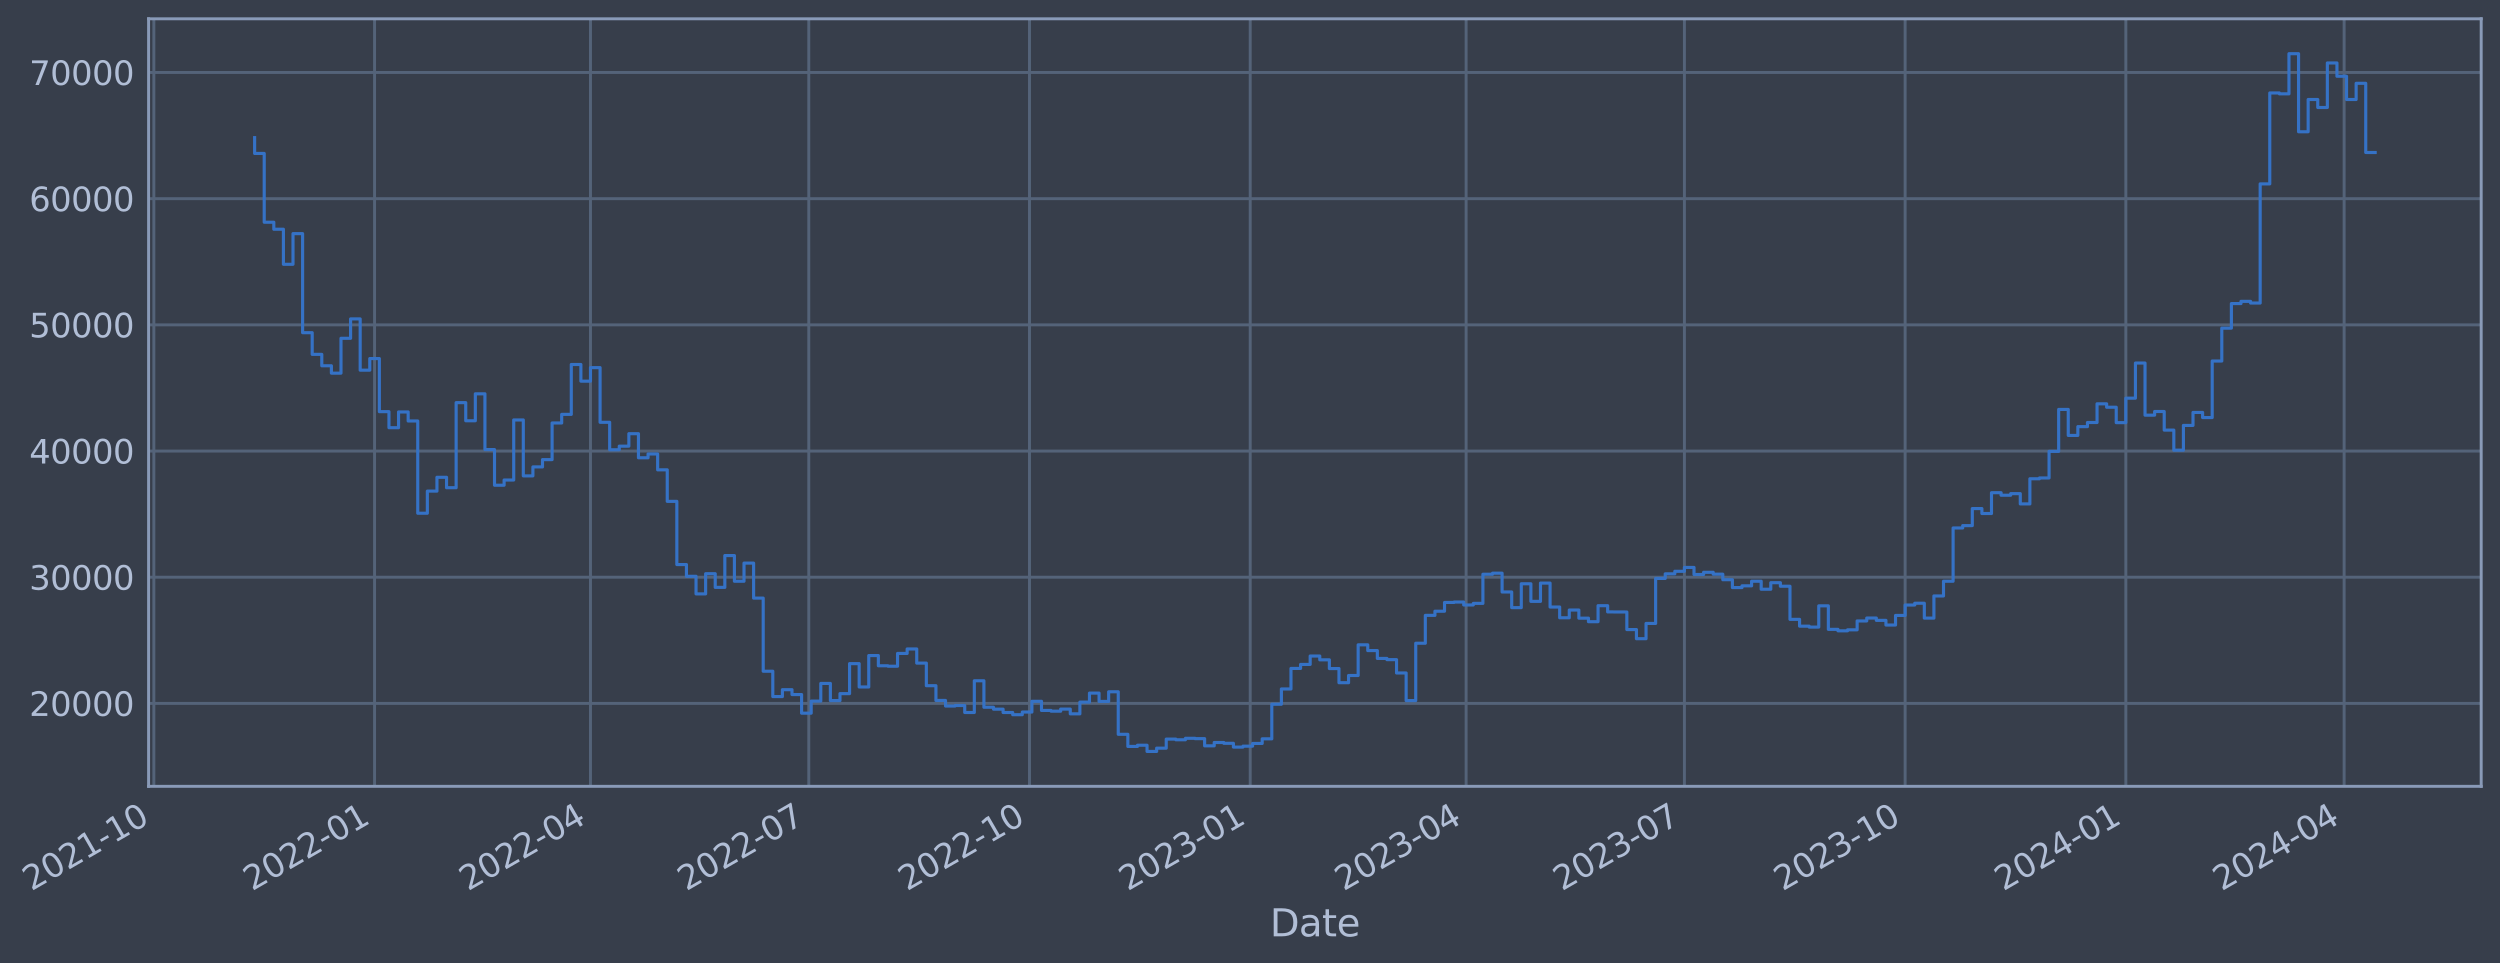<?xml version="1.0" encoding="utf-8" standalone="no"?>
<!DOCTYPE svg PUBLIC "-//W3C//DTD SVG 1.1//EN"
  "http://www.w3.org/Graphics/SVG/1.1/DTD/svg11.dtd">
<svg xmlns:xlink="http://www.w3.org/1999/xlink" width="956.873pt" height="368.58pt" viewBox="0 0 956.873 368.58" xmlns="http://www.w3.org/2000/svg" version="1.1">
 <defs>
  <style type="text/css">*{stroke-linejoin: round; stroke-linecap: butt}</style>
 </defs>
 <g id="figure_1">
  <g id="patch_1">
   <path d="M 0 368.58 
L 956.873 368.58 
L 956.873 0 
L 0 0 
z
" style="fill: #373e4b"/>
  </g>
  <g id="axes_1">
   <g id="patch_2">
    <path d="M 56.873 300.96 
L 949.673 300.96 
L 949.673 7.2 
L 56.873 7.2 
z
" style="fill: #373e4b"/>
   </g>
   <g id="matplotlib.axis_1">
    <g id="xtick_1">
     <g id="line2d_1">
      <path d="M 58.89 300.96 
L 58.89 7.2 
" clip-path="url(#pf3105bc7c2)" style="fill: none; stroke: #546379; stroke-width: 1.12; stroke-linecap: square"/>
     </g>
     <g id="line2d_2"/>
     <g id="text_1">
      <!-- 2021-10 -->
      <g style="fill: #b1bed6" transform="translate(11.987 341.175) rotate(-30) scale(0.126 -0.126)">
       <defs>
        <path id="DejaVuSans-32" d="M 1228 531 
L 3431 531 
L 3431 0 
L 469 0 
L 469 531 
Q 828 903 1448 1529 
Q 2069 2156 2228 2338 
Q 2531 2678 2651 2914 
Q 2772 3150 2772 3378 
Q 2772 3750 2511 3984 
Q 2250 4219 1831 4219 
Q 1534 4219 1204 4116 
Q 875 4013 500 3803 
L 500 4441 
Q 881 4594 1212 4672 
Q 1544 4750 1819 4750 
Q 2544 4750 2975 4387 
Q 3406 4025 3406 3419 
Q 3406 3131 3298 2873 
Q 3191 2616 2906 2266 
Q 2828 2175 2409 1742 
Q 1991 1309 1228 531 
z
" transform="scale(0.016)"/>
        <path id="DejaVuSans-30" d="M 2034 4250 
Q 1547 4250 1301 3770 
Q 1056 3291 1056 2328 
Q 1056 1369 1301 889 
Q 1547 409 2034 409 
Q 2525 409 2770 889 
Q 3016 1369 3016 2328 
Q 3016 3291 2770 3770 
Q 2525 4250 2034 4250 
z
M 2034 4750 
Q 2819 4750 3233 4129 
Q 3647 3509 3647 2328 
Q 3647 1150 3233 529 
Q 2819 -91 2034 -91 
Q 1250 -91 836 529 
Q 422 1150 422 2328 
Q 422 3509 836 4129 
Q 1250 4750 2034 4750 
z
" transform="scale(0.016)"/>
        <path id="DejaVuSans-31" d="M 794 531 
L 1825 531 
L 1825 4091 
L 703 3866 
L 703 4441 
L 1819 4666 
L 2450 4666 
L 2450 531 
L 3481 531 
L 3481 0 
L 794 0 
L 794 531 
z
" transform="scale(0.016)"/>
        <path id="DejaVuSans-2d" d="M 313 2009 
L 1997 2009 
L 1997 1497 
L 313 1497 
L 313 2009 
z
" transform="scale(0.016)"/>
       </defs>
       <use xlink:href="#DejaVuSans-32"/>
       <use xlink:href="#DejaVuSans-30" x="63.623"/>
       <use xlink:href="#DejaVuSans-32" x="127.246"/>
       <use xlink:href="#DejaVuSans-31" x="190.869"/>
       <use xlink:href="#DejaVuSans-2d" x="254.492"/>
       <use xlink:href="#DejaVuSans-31" x="290.576"/>
       <use xlink:href="#DejaVuSans-30" x="354.199"/>
      </g>
     </g>
    </g>
    <g id="xtick_2">
     <g id="line2d_3">
      <path d="M 143.366 300.96 
L 143.366 7.2 
" clip-path="url(#pf3105bc7c2)" style="fill: none; stroke: #546379; stroke-width: 1.12; stroke-linecap: square"/>
     </g>
     <g id="line2d_4"/>
     <g id="text_2">
      <!-- 2022-01 -->
      <g style="fill: #b1bed6" transform="translate(96.462 341.175) rotate(-30) scale(0.126 -0.126)">
       <use xlink:href="#DejaVuSans-32"/>
       <use xlink:href="#DejaVuSans-30" x="63.623"/>
       <use xlink:href="#DejaVuSans-32" x="127.246"/>
       <use xlink:href="#DejaVuSans-32" x="190.869"/>
       <use xlink:href="#DejaVuSans-2d" x="254.492"/>
       <use xlink:href="#DejaVuSans-30" x="290.576"/>
       <use xlink:href="#DejaVuSans-31" x="354.199"/>
      </g>
     </g>
    </g>
    <g id="xtick_3">
     <g id="line2d_5">
      <path d="M 226.005 300.96 
L 226.005 7.2 
" clip-path="url(#pf3105bc7c2)" style="fill: none; stroke: #546379; stroke-width: 1.12; stroke-linecap: square"/>
     </g>
     <g id="line2d_6"/>
     <g id="text_3">
      <!-- 2022-04 -->
      <g style="fill: #b1bed6" transform="translate(179.101 341.175) rotate(-30) scale(0.126 -0.126)">
       <defs>
        <path id="DejaVuSans-34" d="M 2419 4116 
L 825 1625 
L 2419 1625 
L 2419 4116 
z
M 2253 4666 
L 3047 4666 
L 3047 1625 
L 3713 1625 
L 3713 1100 
L 3047 1100 
L 3047 0 
L 2419 0 
L 2419 1100 
L 313 1100 
L 313 1709 
L 2253 4666 
z
" transform="scale(0.016)"/>
       </defs>
       <use xlink:href="#DejaVuSans-32"/>
       <use xlink:href="#DejaVuSans-30" x="63.623"/>
       <use xlink:href="#DejaVuSans-32" x="127.246"/>
       <use xlink:href="#DejaVuSans-32" x="190.869"/>
       <use xlink:href="#DejaVuSans-2d" x="254.492"/>
       <use xlink:href="#DejaVuSans-30" x="290.576"/>
       <use xlink:href="#DejaVuSans-34" x="354.199"/>
      </g>
     </g>
    </g>
    <g id="xtick_4">
     <g id="line2d_7">
      <path d="M 309.562 300.96 
L 309.562 7.2 
" clip-path="url(#pf3105bc7c2)" style="fill: none; stroke: #546379; stroke-width: 1.12; stroke-linecap: square"/>
     </g>
     <g id="line2d_8"/>
     <g id="text_4">
      <!-- 2022-07 -->
      <g style="fill: #b1bed6" transform="translate(262.659 341.175) rotate(-30) scale(0.126 -0.126)">
       <defs>
        <path id="DejaVuSans-37" d="M 525 4666 
L 3525 4666 
L 3525 4397 
L 1831 0 
L 1172 0 
L 2766 4134 
L 525 4134 
L 525 4666 
z
" transform="scale(0.016)"/>
       </defs>
       <use xlink:href="#DejaVuSans-32"/>
       <use xlink:href="#DejaVuSans-30" x="63.623"/>
       <use xlink:href="#DejaVuSans-32" x="127.246"/>
       <use xlink:href="#DejaVuSans-32" x="190.869"/>
       <use xlink:href="#DejaVuSans-2d" x="254.492"/>
       <use xlink:href="#DejaVuSans-30" x="290.576"/>
       <use xlink:href="#DejaVuSans-37" x="354.199"/>
      </g>
     </g>
    </g>
    <g id="xtick_5">
     <g id="line2d_9">
      <path d="M 394.037 300.96 
L 394.037 7.2 
" clip-path="url(#pf3105bc7c2)" style="fill: none; stroke: #546379; stroke-width: 1.12; stroke-linecap: square"/>
     </g>
     <g id="line2d_10"/>
     <g id="text_5">
      <!-- 2022-10 -->
      <g style="fill: #b1bed6" transform="translate(347.134 341.175) rotate(-30) scale(0.126 -0.126)">
       <use xlink:href="#DejaVuSans-32"/>
       <use xlink:href="#DejaVuSans-30" x="63.623"/>
       <use xlink:href="#DejaVuSans-32" x="127.246"/>
       <use xlink:href="#DejaVuSans-32" x="190.869"/>
       <use xlink:href="#DejaVuSans-2d" x="254.492"/>
       <use xlink:href="#DejaVuSans-31" x="290.576"/>
       <use xlink:href="#DejaVuSans-30" x="354.199"/>
      </g>
     </g>
    </g>
    <g id="xtick_6">
     <g id="line2d_11">
      <path d="M 478.513 300.96 
L 478.513 7.2 
" clip-path="url(#pf3105bc7c2)" style="fill: none; stroke: #546379; stroke-width: 1.12; stroke-linecap: square"/>
     </g>
     <g id="line2d_12"/>
     <g id="text_6">
      <!-- 2023-01 -->
      <g style="fill: #b1bed6" transform="translate(431.61 341.175) rotate(-30) scale(0.126 -0.126)">
       <defs>
        <path id="DejaVuSans-33" d="M 2597 2516 
Q 3050 2419 3304 2112 
Q 3559 1806 3559 1356 
Q 3559 666 3084 287 
Q 2609 -91 1734 -91 
Q 1441 -91 1130 -33 
Q 819 25 488 141 
L 488 750 
Q 750 597 1062 519 
Q 1375 441 1716 441 
Q 2309 441 2620 675 
Q 2931 909 2931 1356 
Q 2931 1769 2642 2001 
Q 2353 2234 1838 2234 
L 1294 2234 
L 1294 2753 
L 1863 2753 
Q 2328 2753 2575 2939 
Q 2822 3125 2822 3475 
Q 2822 3834 2567 4026 
Q 2313 4219 1838 4219 
Q 1578 4219 1281 4162 
Q 984 4106 628 3988 
L 628 4550 
Q 988 4650 1302 4700 
Q 1616 4750 1894 4750 
Q 2613 4750 3031 4423 
Q 3450 4097 3450 3541 
Q 3450 3153 3228 2886 
Q 3006 2619 2597 2516 
z
" transform="scale(0.016)"/>
       </defs>
       <use xlink:href="#DejaVuSans-32"/>
       <use xlink:href="#DejaVuSans-30" x="63.623"/>
       <use xlink:href="#DejaVuSans-32" x="127.246"/>
       <use xlink:href="#DejaVuSans-33" x="190.869"/>
       <use xlink:href="#DejaVuSans-2d" x="254.492"/>
       <use xlink:href="#DejaVuSans-30" x="290.576"/>
       <use xlink:href="#DejaVuSans-31" x="354.199"/>
      </g>
     </g>
    </g>
    <g id="xtick_7">
     <g id="line2d_13">
      <path d="M 561.152 300.96 
L 561.152 7.2 
" clip-path="url(#pf3105bc7c2)" style="fill: none; stroke: #546379; stroke-width: 1.12; stroke-linecap: square"/>
     </g>
     <g id="line2d_14"/>
     <g id="text_7">
      <!-- 2023-04 -->
      <g style="fill: #b1bed6" transform="translate(514.249 341.175) rotate(-30) scale(0.126 -0.126)">
       <use xlink:href="#DejaVuSans-32"/>
       <use xlink:href="#DejaVuSans-30" x="63.623"/>
       <use xlink:href="#DejaVuSans-32" x="127.246"/>
       <use xlink:href="#DejaVuSans-33" x="190.869"/>
       <use xlink:href="#DejaVuSans-2d" x="254.492"/>
       <use xlink:href="#DejaVuSans-30" x="290.576"/>
       <use xlink:href="#DejaVuSans-34" x="354.199"/>
      </g>
     </g>
    </g>
    <g id="xtick_8">
     <g id="line2d_15">
      <path d="M 644.709 300.96 
L 644.709 7.2 
" clip-path="url(#pf3105bc7c2)" style="fill: none; stroke: #546379; stroke-width: 1.12; stroke-linecap: square"/>
     </g>
     <g id="line2d_16"/>
     <g id="text_8">
      <!-- 2023-07 -->
      <g style="fill: #b1bed6" transform="translate(597.806 341.175) rotate(-30) scale(0.126 -0.126)">
       <use xlink:href="#DejaVuSans-32"/>
       <use xlink:href="#DejaVuSans-30" x="63.623"/>
       <use xlink:href="#DejaVuSans-32" x="127.246"/>
       <use xlink:href="#DejaVuSans-33" x="190.869"/>
       <use xlink:href="#DejaVuSans-2d" x="254.492"/>
       <use xlink:href="#DejaVuSans-30" x="290.576"/>
       <use xlink:href="#DejaVuSans-37" x="354.199"/>
      </g>
     </g>
    </g>
    <g id="xtick_9">
     <g id="line2d_17">
      <path d="M 729.185 300.96 
L 729.185 7.2 
" clip-path="url(#pf3105bc7c2)" style="fill: none; stroke: #546379; stroke-width: 1.12; stroke-linecap: square"/>
     </g>
     <g id="line2d_18"/>
     <g id="text_9">
      <!-- 2023-10 -->
      <g style="fill: #b1bed6" transform="translate(682.281 341.175) rotate(-30) scale(0.126 -0.126)">
       <use xlink:href="#DejaVuSans-32"/>
       <use xlink:href="#DejaVuSans-30" x="63.623"/>
       <use xlink:href="#DejaVuSans-32" x="127.246"/>
       <use xlink:href="#DejaVuSans-33" x="190.869"/>
       <use xlink:href="#DejaVuSans-2d" x="254.492"/>
       <use xlink:href="#DejaVuSans-31" x="290.576"/>
       <use xlink:href="#DejaVuSans-30" x="354.199"/>
      </g>
     </g>
    </g>
    <g id="xtick_10">
     <g id="line2d_19">
      <path d="M 813.66 300.96 
L 813.66 7.2 
" clip-path="url(#pf3105bc7c2)" style="fill: none; stroke: #546379; stroke-width: 1.12; stroke-linecap: square"/>
     </g>
     <g id="line2d_20"/>
     <g id="text_10">
      <!-- 2024-01 -->
      <g style="fill: #b1bed6" transform="translate(766.757 341.175) rotate(-30) scale(0.126 -0.126)">
       <use xlink:href="#DejaVuSans-32"/>
       <use xlink:href="#DejaVuSans-30" x="63.623"/>
       <use xlink:href="#DejaVuSans-32" x="127.246"/>
       <use xlink:href="#DejaVuSans-34" x="190.869"/>
       <use xlink:href="#DejaVuSans-2d" x="254.492"/>
       <use xlink:href="#DejaVuSans-30" x="290.576"/>
       <use xlink:href="#DejaVuSans-31" x="354.199"/>
      </g>
     </g>
    </g>
    <g id="xtick_11">
     <g id="line2d_21">
      <path d="M 897.217 300.96 
L 897.217 7.2 
" clip-path="url(#pf3105bc7c2)" style="fill: none; stroke: #546379; stroke-width: 1.12; stroke-linecap: square"/>
     </g>
     <g id="line2d_22"/>
     <g id="text_11">
      <!-- 2024-04 -->
      <g style="fill: #b1bed6" transform="translate(850.314 341.175) rotate(-30) scale(0.126 -0.126)">
       <use xlink:href="#DejaVuSans-32"/>
       <use xlink:href="#DejaVuSans-30" x="63.623"/>
       <use xlink:href="#DejaVuSans-32" x="127.246"/>
       <use xlink:href="#DejaVuSans-34" x="190.869"/>
       <use xlink:href="#DejaVuSans-2d" x="254.492"/>
       <use xlink:href="#DejaVuSans-30" x="290.576"/>
       <use xlink:href="#DejaVuSans-34" x="354.199"/>
      </g>
     </g>
    </g>
    <g id="text_12">
     <!-- Date -->
     <g style="fill: #b1bed6" transform="translate(486.064 358.386) scale(0.144 -0.144)">
      <defs>
       <path id="DejaVuSans-44" d="M 1259 4147 
L 1259 519 
L 2022 519 
Q 2988 519 3436 956 
Q 3884 1394 3884 2338 
Q 3884 3275 3436 3711 
Q 2988 4147 2022 4147 
L 1259 4147 
z
M 628 4666 
L 1925 4666 
Q 3281 4666 3915 4102 
Q 4550 3538 4550 2338 
Q 4550 1131 3912 565 
Q 3275 0 1925 0 
L 628 0 
L 628 4666 
z
" transform="scale(0.016)"/>
       <path id="DejaVuSans-61" d="M 2194 1759 
Q 1497 1759 1228 1600 
Q 959 1441 959 1056 
Q 959 750 1161 570 
Q 1363 391 1709 391 
Q 2188 391 2477 730 
Q 2766 1069 2766 1631 
L 2766 1759 
L 2194 1759 
z
M 3341 1997 
L 3341 0 
L 2766 0 
L 2766 531 
Q 2569 213 2275 61 
Q 1981 -91 1556 -91 
Q 1019 -91 701 211 
Q 384 513 384 1019 
Q 384 1609 779 1909 
Q 1175 2209 1959 2209 
L 2766 2209 
L 2766 2266 
Q 2766 2663 2505 2880 
Q 2244 3097 1772 3097 
Q 1472 3097 1187 3025 
Q 903 2953 641 2809 
L 641 3341 
Q 956 3463 1253 3523 
Q 1550 3584 1831 3584 
Q 2591 3584 2966 3190 
Q 3341 2797 3341 1997 
z
" transform="scale(0.016)"/>
       <path id="DejaVuSans-74" d="M 1172 4494 
L 1172 3500 
L 2356 3500 
L 2356 3053 
L 1172 3053 
L 1172 1153 
Q 1172 725 1289 603 
Q 1406 481 1766 481 
L 2356 481 
L 2356 0 
L 1766 0 
Q 1100 0 847 248 
Q 594 497 594 1153 
L 594 3053 
L 172 3053 
L 172 3500 
L 594 3500 
L 594 4494 
L 1172 4494 
z
" transform="scale(0.016)"/>
       <path id="DejaVuSans-65" d="M 3597 1894 
L 3597 1613 
L 953 1613 
Q 991 1019 1311 708 
Q 1631 397 2203 397 
Q 2534 397 2845 478 
Q 3156 559 3463 722 
L 3463 178 
Q 3153 47 2828 -22 
Q 2503 -91 2169 -91 
Q 1331 -91 842 396 
Q 353 884 353 1716 
Q 353 2575 817 3079 
Q 1281 3584 2069 3584 
Q 2775 3584 3186 3129 
Q 3597 2675 3597 1894 
z
M 3022 2063 
Q 3016 2534 2758 2815 
Q 2500 3097 2075 3097 
Q 1594 3097 1305 2825 
Q 1016 2553 972 2059 
L 3022 2063 
z
" transform="scale(0.016)"/>
      </defs>
      <use xlink:href="#DejaVuSans-44"/>
      <use xlink:href="#DejaVuSans-61" x="77.002"/>
      <use xlink:href="#DejaVuSans-74" x="138.281"/>
      <use xlink:href="#DejaVuSans-65" x="177.49"/>
     </g>
    </g>
   </g>
   <g id="matplotlib.axis_2">
    <g id="ytick_1">
     <g id="line2d_23">
      <path d="M 56.873 269.229 
L 949.673 269.229 
" clip-path="url(#pf3105bc7c2)" style="fill: none; stroke: #546379; stroke-width: 1.12; stroke-linecap: square"/>
     </g>
     <g id="line2d_24"/>
     <g id="text_13">
      <!-- 20000 -->
      <g style="fill: #b1bed6" transform="translate(11.19 274.016) scale(0.126 -0.126)">
       <use xlink:href="#DejaVuSans-32"/>
       <use xlink:href="#DejaVuSans-30" x="63.623"/>
       <use xlink:href="#DejaVuSans-30" x="127.246"/>
       <use xlink:href="#DejaVuSans-30" x="190.869"/>
       <use xlink:href="#DejaVuSans-30" x="254.492"/>
      </g>
     </g>
    </g>
    <g id="ytick_2">
     <g id="line2d_25">
      <path d="M 56.873 220.932 
L 949.673 220.932 
" clip-path="url(#pf3105bc7c2)" style="fill: none; stroke: #546379; stroke-width: 1.12; stroke-linecap: square"/>
     </g>
     <g id="line2d_26"/>
     <g id="text_14">
      <!-- 30000 -->
      <g style="fill: #b1bed6" transform="translate(11.19 225.719) scale(0.126 -0.126)">
       <use xlink:href="#DejaVuSans-33"/>
       <use xlink:href="#DejaVuSans-30" x="63.623"/>
       <use xlink:href="#DejaVuSans-30" x="127.246"/>
       <use xlink:href="#DejaVuSans-30" x="190.869"/>
       <use xlink:href="#DejaVuSans-30" x="254.492"/>
      </g>
     </g>
    </g>
    <g id="ytick_3">
     <g id="line2d_27">
      <path d="M 56.873 172.636 
L 949.673 172.636 
" clip-path="url(#pf3105bc7c2)" style="fill: none; stroke: #546379; stroke-width: 1.12; stroke-linecap: square"/>
     </g>
     <g id="line2d_28"/>
     <g id="text_15">
      <!-- 40000 -->
      <g style="fill: #b1bed6" transform="translate(11.19 177.423) scale(0.126 -0.126)">
       <use xlink:href="#DejaVuSans-34"/>
       <use xlink:href="#DejaVuSans-30" x="63.623"/>
       <use xlink:href="#DejaVuSans-30" x="127.246"/>
       <use xlink:href="#DejaVuSans-30" x="190.869"/>
       <use xlink:href="#DejaVuSans-30" x="254.492"/>
      </g>
     </g>
    </g>
    <g id="ytick_4">
     <g id="line2d_29">
      <path d="M 56.873 124.339 
L 949.673 124.339 
" clip-path="url(#pf3105bc7c2)" style="fill: none; stroke: #546379; stroke-width: 1.12; stroke-linecap: square"/>
     </g>
     <g id="line2d_30"/>
     <g id="text_16">
      <!-- 50000 -->
      <g style="fill: #b1bed6" transform="translate(11.19 129.126) scale(0.126 -0.126)">
       <defs>
        <path id="DejaVuSans-35" d="M 691 4666 
L 3169 4666 
L 3169 4134 
L 1269 4134 
L 1269 2991 
Q 1406 3038 1543 3061 
Q 1681 3084 1819 3084 
Q 2600 3084 3056 2656 
Q 3513 2228 3513 1497 
Q 3513 744 3044 326 
Q 2575 -91 1722 -91 
Q 1428 -91 1123 -41 
Q 819 9 494 109 
L 494 744 
Q 775 591 1075 516 
Q 1375 441 1709 441 
Q 2250 441 2565 725 
Q 2881 1009 2881 1497 
Q 2881 1984 2565 2268 
Q 2250 2553 1709 2553 
Q 1456 2553 1204 2497 
Q 953 2441 691 2322 
L 691 4666 
z
" transform="scale(0.016)"/>
       </defs>
       <use xlink:href="#DejaVuSans-35"/>
       <use xlink:href="#DejaVuSans-30" x="63.623"/>
       <use xlink:href="#DejaVuSans-30" x="127.246"/>
       <use xlink:href="#DejaVuSans-30" x="190.869"/>
       <use xlink:href="#DejaVuSans-30" x="254.492"/>
      </g>
     </g>
    </g>
    <g id="ytick_5">
     <g id="line2d_31">
      <path d="M 56.873 76.042 
L 949.673 76.042 
" clip-path="url(#pf3105bc7c2)" style="fill: none; stroke: #546379; stroke-width: 1.12; stroke-linecap: square"/>
     </g>
     <g id="line2d_32"/>
     <g id="text_17">
      <!-- 60000 -->
      <g style="fill: #b1bed6" transform="translate(11.19 80.829) scale(0.126 -0.126)">
       <defs>
        <path id="DejaVuSans-36" d="M 2113 2584 
Q 1688 2584 1439 2293 
Q 1191 2003 1191 1497 
Q 1191 994 1439 701 
Q 1688 409 2113 409 
Q 2538 409 2786 701 
Q 3034 994 3034 1497 
Q 3034 2003 2786 2293 
Q 2538 2584 2113 2584 
z
M 3366 4563 
L 3366 3988 
Q 3128 4100 2886 4159 
Q 2644 4219 2406 4219 
Q 1781 4219 1451 3797 
Q 1122 3375 1075 2522 
Q 1259 2794 1537 2939 
Q 1816 3084 2150 3084 
Q 2853 3084 3261 2657 
Q 3669 2231 3669 1497 
Q 3669 778 3244 343 
Q 2819 -91 2113 -91 
Q 1303 -91 875 529 
Q 447 1150 447 2328 
Q 447 3434 972 4092 
Q 1497 4750 2381 4750 
Q 2619 4750 2861 4703 
Q 3103 4656 3366 4563 
z
" transform="scale(0.016)"/>
       </defs>
       <use xlink:href="#DejaVuSans-36"/>
       <use xlink:href="#DejaVuSans-30" x="63.623"/>
       <use xlink:href="#DejaVuSans-30" x="127.246"/>
       <use xlink:href="#DejaVuSans-30" x="190.869"/>
       <use xlink:href="#DejaVuSans-30" x="254.492"/>
      </g>
     </g>
    </g>
    <g id="ytick_6">
     <g id="line2d_33">
      <path d="M 56.873 27.745 
L 949.673 27.745 
" clip-path="url(#pf3105bc7c2)" style="fill: none; stroke: #546379; stroke-width: 1.12; stroke-linecap: square"/>
     </g>
     <g id="line2d_34"/>
     <g id="text_18">
      <!-- 70000 -->
      <g style="fill: #b1bed6" transform="translate(11.19 32.532) scale(0.126 -0.126)">
       <use xlink:href="#DejaVuSans-37"/>
       <use xlink:href="#DejaVuSans-30" x="63.623"/>
       <use xlink:href="#DejaVuSans-30" x="127.246"/>
       <use xlink:href="#DejaVuSans-30" x="190.869"/>
       <use xlink:href="#DejaVuSans-30" x="254.492"/>
      </g>
     </g>
    </g>
   </g>
   <g id="line2d_35">
    <path d="M 97.455 52.672 
L 97.455 58.731 
L 101.128 58.731 
L 101.128 85.059 
L 104.801 85.059 
L 104.801 87.738 
L 108.474 87.738 
L 108.474 101.151 
L 112.147 101.151 
L 112.147 89.421 
L 115.819 89.421 
L 115.819 127.331 
L 119.492 127.331 
L 119.492 135.642 
L 123.165 135.642 
L 123.165 140.001 
L 126.838 140.001 
L 126.838 142.819 
L 130.511 142.819 
L 130.511 129.484 
L 134.184 129.484 
L 134.184 122.065 
L 137.856 122.065 
L 137.856 141.683 
L 141.529 141.683 
L 141.529 137.244 
L 145.202 137.244 
L 145.202 157.564 
L 148.875 157.564 
L 148.875 163.705 
L 152.548 163.705 
L 152.548 157.667 
L 156.221 157.667 
L 156.221 161.134 
L 159.894 161.134 
L 159.894 196.439 
L 163.566 196.439 
L 163.566 187.977 
L 167.239 187.977 
L 167.239 182.688 
L 170.912 182.688 
L 170.912 186.678 
L 174.585 186.678 
L 174.585 154.118 
L 178.258 154.118 
L 178.258 161.038 
L 181.931 161.038 
L 181.931 150.727 
L 185.603 150.727 
L 185.603 172.08 
L 189.276 172.08 
L 189.276 185.717 
L 192.949 185.717 
L 192.949 183.722 
L 196.622 183.722 
L 196.622 160.733 
L 200.295 160.733 
L 200.295 182.138 
L 203.968 182.138 
L 203.968 178.716 
L 207.641 178.716 
L 207.641 175.916 
L 211.313 175.916 
L 211.313 161.902 
L 214.986 161.902 
L 214.986 158.605 
L 218.659 158.605 
L 218.659 139.511 
L 222.332 139.511 
L 222.332 145.883 
L 226.005 145.883 
L 226.005 140.705 
L 229.678 140.705 
L 229.678 161.629 
L 233.35 161.629 
L 233.35 172.142 
L 237.023 172.142 
L 237.023 170.758 
L 240.696 170.758 
L 240.696 165.991 
L 244.369 165.991 
L 244.369 175.217 
L 248.042 175.217 
L 248.042 173.746 
L 251.715 173.746 
L 251.715 179.829 
L 255.388 179.829 
L 255.388 191.891 
L 259.06 191.891 
L 259.06 216.084 
L 262.733 216.084 
L 262.733 220.572 
L 266.406 220.572 
L 266.406 227.303 
L 270.079 227.303 
L 270.079 219.585 
L 273.752 219.585 
L 273.752 224.825 
L 277.425 224.825 
L 277.425 212.647 
L 281.097 212.647 
L 281.097 222.469 
L 284.77 222.469 
L 284.77 215.534 
L 288.443 215.534 
L 288.443 228.928 
L 292.116 228.928 
L 292.116 256.91 
L 295.789 256.91 
L 295.789 266.619 
L 299.462 266.619 
L 299.462 263.973 
L 303.135 263.973 
L 303.135 265.838 
L 306.807 265.838 
L 306.807 272.964 
L 310.48 272.964 
L 310.48 268.351 
L 314.153 268.351 
L 314.153 261.586 
L 317.826 261.586 
L 317.826 268.149 
L 321.499 268.149 
L 321.499 265.49 
L 325.172 265.49 
L 325.172 253.996 
L 328.844 253.996 
L 328.844 262.947 
L 332.517 262.947 
L 332.517 250.915 
L 336.19 250.915 
L 336.19 254.828 
L 339.863 254.828 
L 339.863 254.995 
L 343.536 254.995 
L 343.536 250.104 
L 347.209 250.104 
L 347.209 248.39 
L 350.881 248.39 
L 350.881 253.803 
L 354.554 253.803 
L 354.554 262.453 
L 358.227 262.453 
L 358.227 268.102 
L 361.9 268.102 
L 361.9 270.229 
L 365.573 270.229 
L 365.573 270.026 
L 369.246 270.026 
L 369.246 272.706 
L 372.919 272.706 
L 372.919 260.562 
L 376.591 260.562 
L 376.591 270.704 
L 380.264 270.704 
L 380.264 271.44 
L 383.937 271.44 
L 383.937 272.704 
L 387.61 272.704 
L 387.61 273.552 
L 391.283 273.552 
L 391.283 272.539 
L 394.956 272.539 
L 394.956 268.419 
L 398.628 268.419 
L 398.628 271.925 
L 402.301 271.925 
L 402.301 272.207 
L 405.974 272.207 
L 405.974 271.407 
L 409.647 271.407 
L 409.647 273.231 
L 413.32 273.231 
L 413.32 268.74 
L 416.993 268.74 
L 416.993 265.287 
L 420.666 265.287 
L 420.666 268.485 
L 424.338 268.485 
L 424.338 264.784 
L 428.011 264.784 
L 428.011 281.061 
L 431.684 281.061 
L 431.684 285.708 
L 435.357 285.708 
L 435.357 285.248 
L 439.03 285.248 
L 439.03 287.607 
L 442.703 287.607 
L 442.703 286.358 
L 446.375 286.358 
L 446.375 282.894 
L 450.048 282.894 
L 450.048 283.15 
L 453.721 283.15 
L 453.721 282.585 
L 457.394 282.585 
L 457.394 282.719 
L 461.067 282.719 
L 461.067 285.468 
L 464.74 285.468 
L 464.74 284.179 
L 468.413 284.179 
L 468.413 284.5 
L 472.085 284.5 
L 472.085 285.943 
L 475.758 285.943 
L 475.758 285.584 
L 479.431 285.584 
L 479.431 284.557 
L 483.104 284.557 
L 483.104 282.791 
L 486.777 282.791 
L 486.777 269.551 
L 490.45 269.551 
L 490.45 263.698 
L 494.122 263.698 
L 494.122 255.839 
L 497.795 255.839 
L 497.795 254.307 
L 501.468 254.307 
L 501.468 251.09 
L 505.141 251.09 
L 505.141 252.545 
L 508.814 252.545 
L 508.814 255.881 
L 512.487 255.881 
L 512.487 261.315 
L 516.16 261.315 
L 516.16 258.547 
L 519.832 258.547 
L 519.832 246.81 
L 523.505 246.81 
L 523.505 249.014 
L 527.178 249.014 
L 527.178 252.02 
L 530.851 252.02 
L 530.851 252.483 
L 534.524 252.483 
L 534.524 257.587 
L 538.197 257.587 
L 538.197 268.143 
L 541.869 268.143 
L 541.869 246.204 
L 545.542 246.204 
L 545.542 235.54 
L 549.215 235.54 
L 549.215 233.942 
L 552.888 233.942 
L 552.888 230.592 
L 556.561 230.592 
L 556.561 230.432 
L 560.234 230.432 
L 560.234 231.547 
L 563.907 231.547 
L 563.907 230.951 
L 567.579 230.951 
L 567.579 219.797 
L 571.252 219.797 
L 571.252 219.39 
L 574.925 219.39 
L 574.925 226.585 
L 578.598 226.585 
L 578.598 232.569 
L 582.271 232.569 
L 582.271 223.442 
L 585.944 223.442 
L 585.944 230.173 
L 589.616 230.173 
L 589.616 223.176 
L 593.289 223.176 
L 593.289 232.33 
L 596.962 232.33 
L 596.962 236.455 
L 600.635 236.455 
L 600.635 233.498 
L 604.308 233.498 
L 604.308 236.597 
L 607.981 236.597 
L 607.981 237.946 
L 611.654 237.946 
L 611.654 231.825 
L 615.326 231.825 
L 615.326 234.205 
L 622.672 234.245 
L 622.672 240.962 
L 626.345 240.962 
L 626.345 244.467 
L 630.018 244.467 
L 630.018 238.623 
L 633.691 238.623 
L 633.691 221.397 
L 637.363 221.397 
L 637.363 219.644 
L 641.036 219.644 
L 641.036 218.655 
L 644.709 218.655 
L 644.709 217.19 
L 648.382 217.19 
L 648.382 219.896 
L 652.055 219.896 
L 652.055 219.041 
L 655.728 219.041 
L 655.728 219.772 
L 659.4 219.772 
L 659.4 221.887 
L 663.073 221.887 
L 663.073 224.9 
L 666.746 224.9 
L 666.746 224.235 
L 670.419 224.235 
L 670.419 222.46 
L 674.092 222.46 
L 674.092 225.53 
L 677.765 225.53 
L 677.765 223.029 
L 681.438 223.029 
L 681.438 224.391 
L 685.11 224.391 
L 685.11 237.054 
L 688.783 237.054 
L 688.783 239.655 
L 692.456 239.655 
L 692.456 240.012 
L 696.129 240.012 
L 696.129 231.89 
L 699.802 231.89 
L 699.802 240.883 
L 703.475 240.883 
L 703.475 241.442 
L 707.147 241.442 
L 707.147 241.058 
L 710.82 241.058 
L 710.82 237.662 
L 714.493 237.662 
L 714.493 236.562 
L 718.166 236.562 
L 718.166 237.441 
L 721.839 237.441 
L 721.839 239.223 
L 725.512 239.223 
L 725.512 235.564 
L 729.185 235.564 
L 729.185 231.569 
L 732.857 231.569 
L 732.857 230.895 
L 736.53 230.895 
L 736.53 236.587 
L 740.203 236.587 
L 740.203 228.093 
L 743.876 228.093 
L 743.876 222.465 
L 747.549 222.465 
L 747.549 202.084 
L 751.222 202.084 
L 751.222 201.176 
L 754.894 201.176 
L 754.894 194.656 
L 758.567 194.656 
L 758.567 196.55 
L 762.24 196.55 
L 762.24 188.592 
L 765.913 188.592 
L 765.913 189.552 
L 769.586 189.552 
L 769.586 188.939 
L 773.259 188.939 
L 773.259 192.877 
L 776.932 192.877 
L 776.932 183.256 
L 780.604 183.256 
L 780.604 182.935 
L 784.277 182.935 
L 784.277 172.751 
L 787.95 172.751 
L 787.95 156.704 
L 791.623 156.704 
L 791.623 166.655 
L 795.296 166.655 
L 795.296 163.292 
L 798.969 163.292 
L 798.969 161.708 
L 802.641 161.708 
L 802.641 154.561 
L 806.314 154.561 
L 806.314 155.873 
L 809.987 155.873 
L 809.987 161.77 
L 813.66 161.77 
L 813.66 152.399 
L 817.333 152.399 
L 817.333 138.961 
L 821.006 138.961 
L 821.006 158.9 
L 824.679 158.9 
L 824.679 157.507 
L 828.351 157.507 
L 828.351 164.621 
L 832.024 164.621 
L 832.024 172.305 
L 835.697 172.305 
L 835.697 162.827 
L 839.37 162.827 
L 839.37 157.851 
L 843.043 157.851 
L 843.043 159.821 
L 846.716 159.821 
L 846.716 138.178 
L 850.388 138.178 
L 850.388 125.598 
L 854.061 125.598 
L 854.061 116.199 
L 857.734 116.199 
L 857.734 115.342 
L 861.407 115.342 
L 861.407 115.994 
L 865.08 115.994 
L 865.08 70.379 
L 868.753 70.379 
L 868.753 35.581 
L 872.426 35.581 
L 872.426 35.922 
L 876.098 35.922 
L 876.098 20.553 
L 879.771 20.553 
L 879.771 50.427 
L 883.444 50.427 
L 883.444 38.094 
L 887.117 38.094 
L 887.117 41.141 
L 890.79 41.141 
L 890.79 24.1 
L 894.463 24.1 
L 894.463 29.188 
L 898.135 29.188 
L 898.135 38.093 
L 901.808 38.093 
L 901.808 31.89 
L 905.481 31.89 
L 905.481 58.36 
L 909.092 58.36 
L 909.092 58.36 
" clip-path="url(#pf3105bc7c2)" style="fill: none; stroke: #3572c6; stroke-width: 1.2; stroke-linecap: square"/>
   </g>
   <g id="patch_3">
    <path d="M 56.873 300.96 
L 56.873 7.2 
" style="fill: none; stroke: #899ab8; stroke-width: 1.12; stroke-linejoin: miter; stroke-linecap: square"/>
   </g>
   <g id="patch_4">
    <path d="M 949.673 300.96 
L 949.673 7.2 
" style="fill: none; stroke: #899ab8; stroke-width: 1.12; stroke-linejoin: miter; stroke-linecap: square"/>
   </g>
   <g id="patch_5">
    <path d="M 56.873 300.96 
L 949.673 300.96 
" style="fill: none; stroke: #899ab8; stroke-width: 1.12; stroke-linejoin: miter; stroke-linecap: square"/>
   </g>
   <g id="patch_6">
    <path d="M 56.873 7.2 
L 949.673 7.2 
" style="fill: none; stroke: #899ab8; stroke-width: 1.12; stroke-linejoin: miter; stroke-linecap: square"/>
   </g>
  </g>
 </g>
 <defs>
  <clipPath id="pf3105bc7c2">
   <rect x="56.873" y="7.2" width="892.8" height="293.76"/>
  </clipPath>
 </defs>
</svg>
